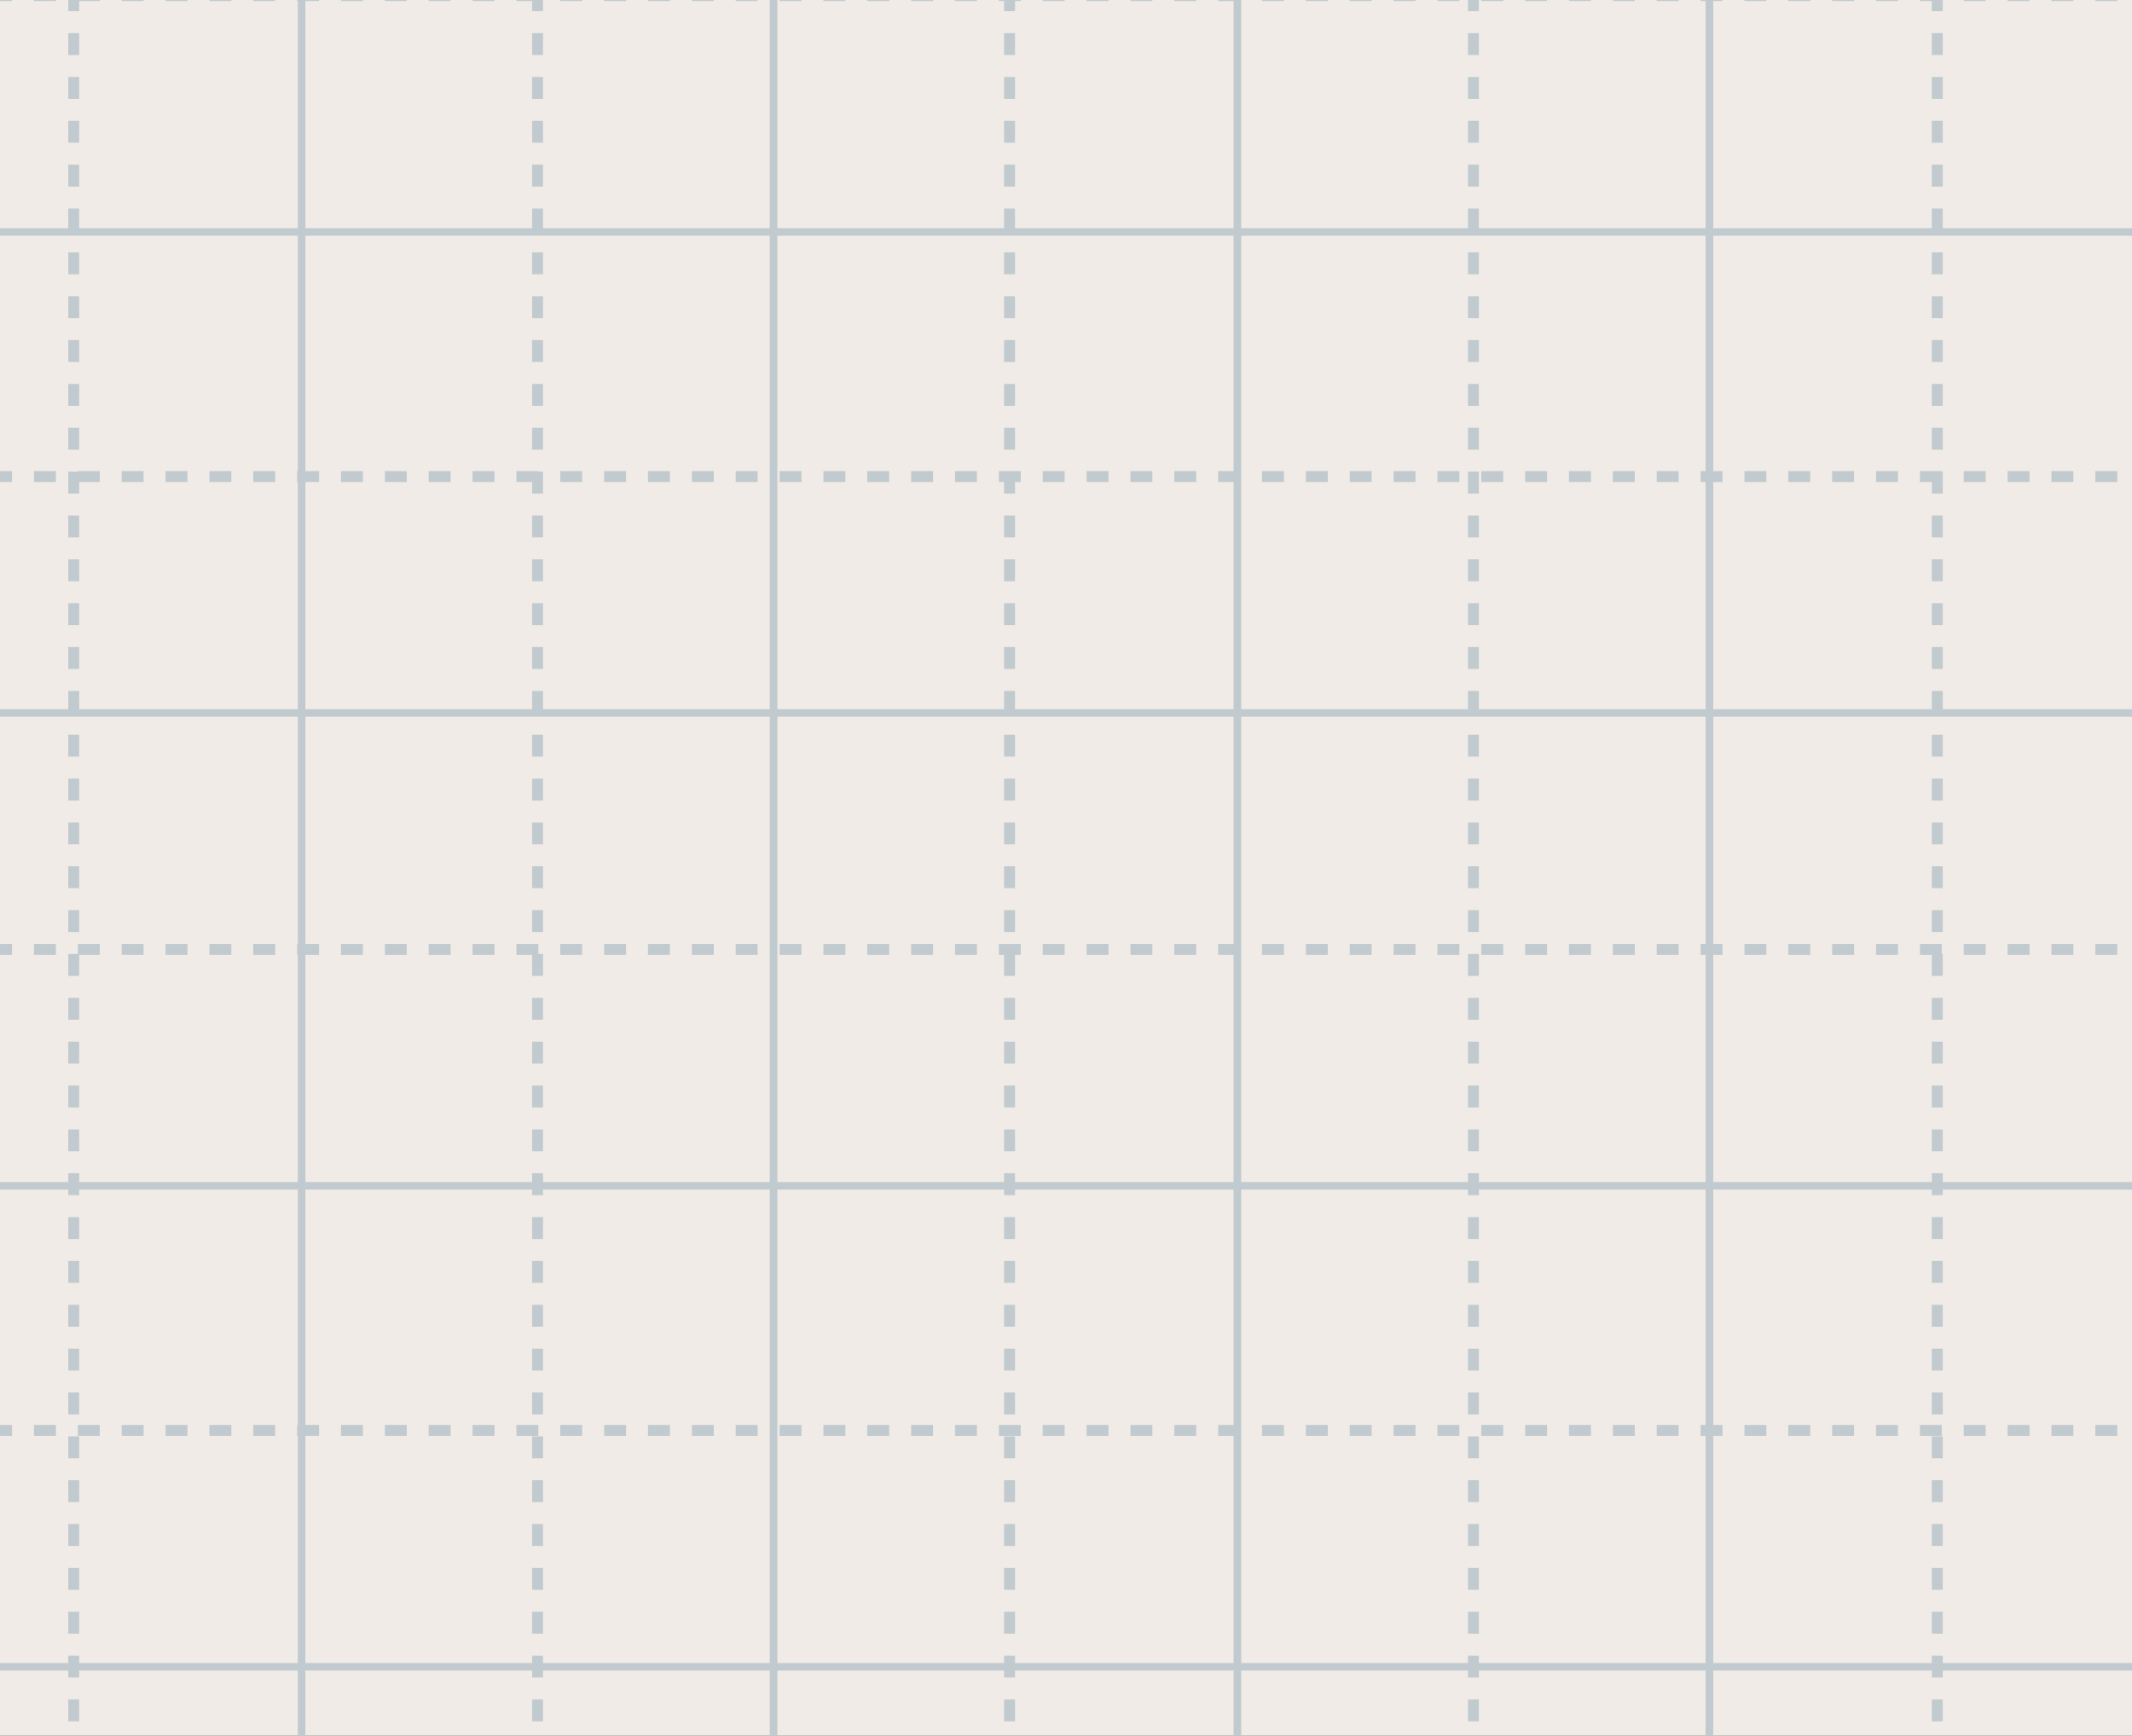 <svg width="140" height="114" viewBox="0 0 140 114" fill="none" xmlns="http://www.w3.org/2000/svg">
    <rect x="0" y="0" width="140" height="114" fill="#333333" stroke="none"/>
    <g clip-path="url(#clip0_1453_7750)">
        <rect width="272" height="171" transform="matrix(0 -1 1 0 -16 193)" fill="#F0EBE6"/>
        <path d="M-20.809 109.472L159.275 109.472" stroke="#C1CBCF" stroke-width="0.495" stroke-miterlimit="10"/>
        <path d="M-20.809 93.945L159.275 93.945" stroke="#C1CBCF" stroke-width="0.718" stroke-miterlimit="10" stroke-dasharray="1.44 1.44"/>
        <path d="M-20.809 77.882L159.275 77.882" stroke="#C1CBCF" stroke-width="0.495" stroke-miterlimit="10"/>
        <path d="M-20.809 62.354L159.275 62.354" stroke="#C1CBCF" stroke-width="0.718" stroke-miterlimit="10" stroke-dasharray="1.44 1.44"/>
        <path d="M-20.809 46.827L159.275 46.827" stroke="#C1CBCF" stroke-width="0.495" stroke-miterlimit="10"/>
        <path d="M-20.809 31.299L159.275 31.299" stroke="#C1CBCF" stroke-width="0.718" stroke-miterlimit="10" stroke-dasharray="1.44 1.44"/>
        <path d="M-20.809 15.236L159.275 15.236" stroke="#C1CBCF" stroke-width="0.495" stroke-miterlimit="10"/>
        <path d="M-20.809 -0.291L159.275 -0.291" stroke="#C1CBCF" stroke-width="0.718" stroke-miterlimit="10" stroke-dasharray="1.44 1.44"/>
        <path d="M127.213 -78.465L127.213 193" stroke="#C1CBCF" stroke-width="0.718" stroke-miterlimit="10" stroke-dasharray="1.44 1.44"/>
        <path d="M112.25 -78.465L112.25 193" stroke="#C1CBCF" stroke-width="0.502" stroke-miterlimit="10"/>
        <path d="M96.753 -78.465L96.753 193" stroke="#C1CBCF" stroke-width="0.718" stroke-miterlimit="10" stroke-dasharray="1.44 1.44"/>
        <path d="M81.256 -78.465L81.256 193" stroke="#C1CBCF" stroke-width="0.502" stroke-miterlimit="10"/>
        <path d="M66.294 -78.465L66.294 193" stroke="#C1CBCF" stroke-width="0.718" stroke-miterlimit="10" stroke-dasharray="1.44 1.44"/>
        <path d="M50.797 -78.465L50.797 193" stroke="#C1CBCF" stroke-width="0.502" stroke-miterlimit="10"/>
        <path d="M35.3 -78.465L35.3 193" stroke="#C1CBCF" stroke-width="0.718" stroke-miterlimit="10" stroke-dasharray="1.44 1.44"/>
        <path d="M19.803 -78.465L19.803 193" stroke="#C1CBCF" stroke-width="0.502" stroke-miterlimit="10"/>
        <path d="M4.841 -78.465L4.841 193" stroke="#C1CBCF" stroke-width="0.718" stroke-miterlimit="10" stroke-dasharray="1.44 1.44"/>
        <path d="M-16 -78.465L-16 193H155L155 -78.465H-16Z" stroke="#C1CBCF" stroke-width="0.502" stroke-miterlimit="10"/>
    </g>
    <defs>
        <clipPath id="clip0_1453_7750">
            <rect width="272" height="171" fill="white" transform="matrix(0 -1 1 0 -16 193)"/>
        </clipPath>
    </defs>
</svg>

